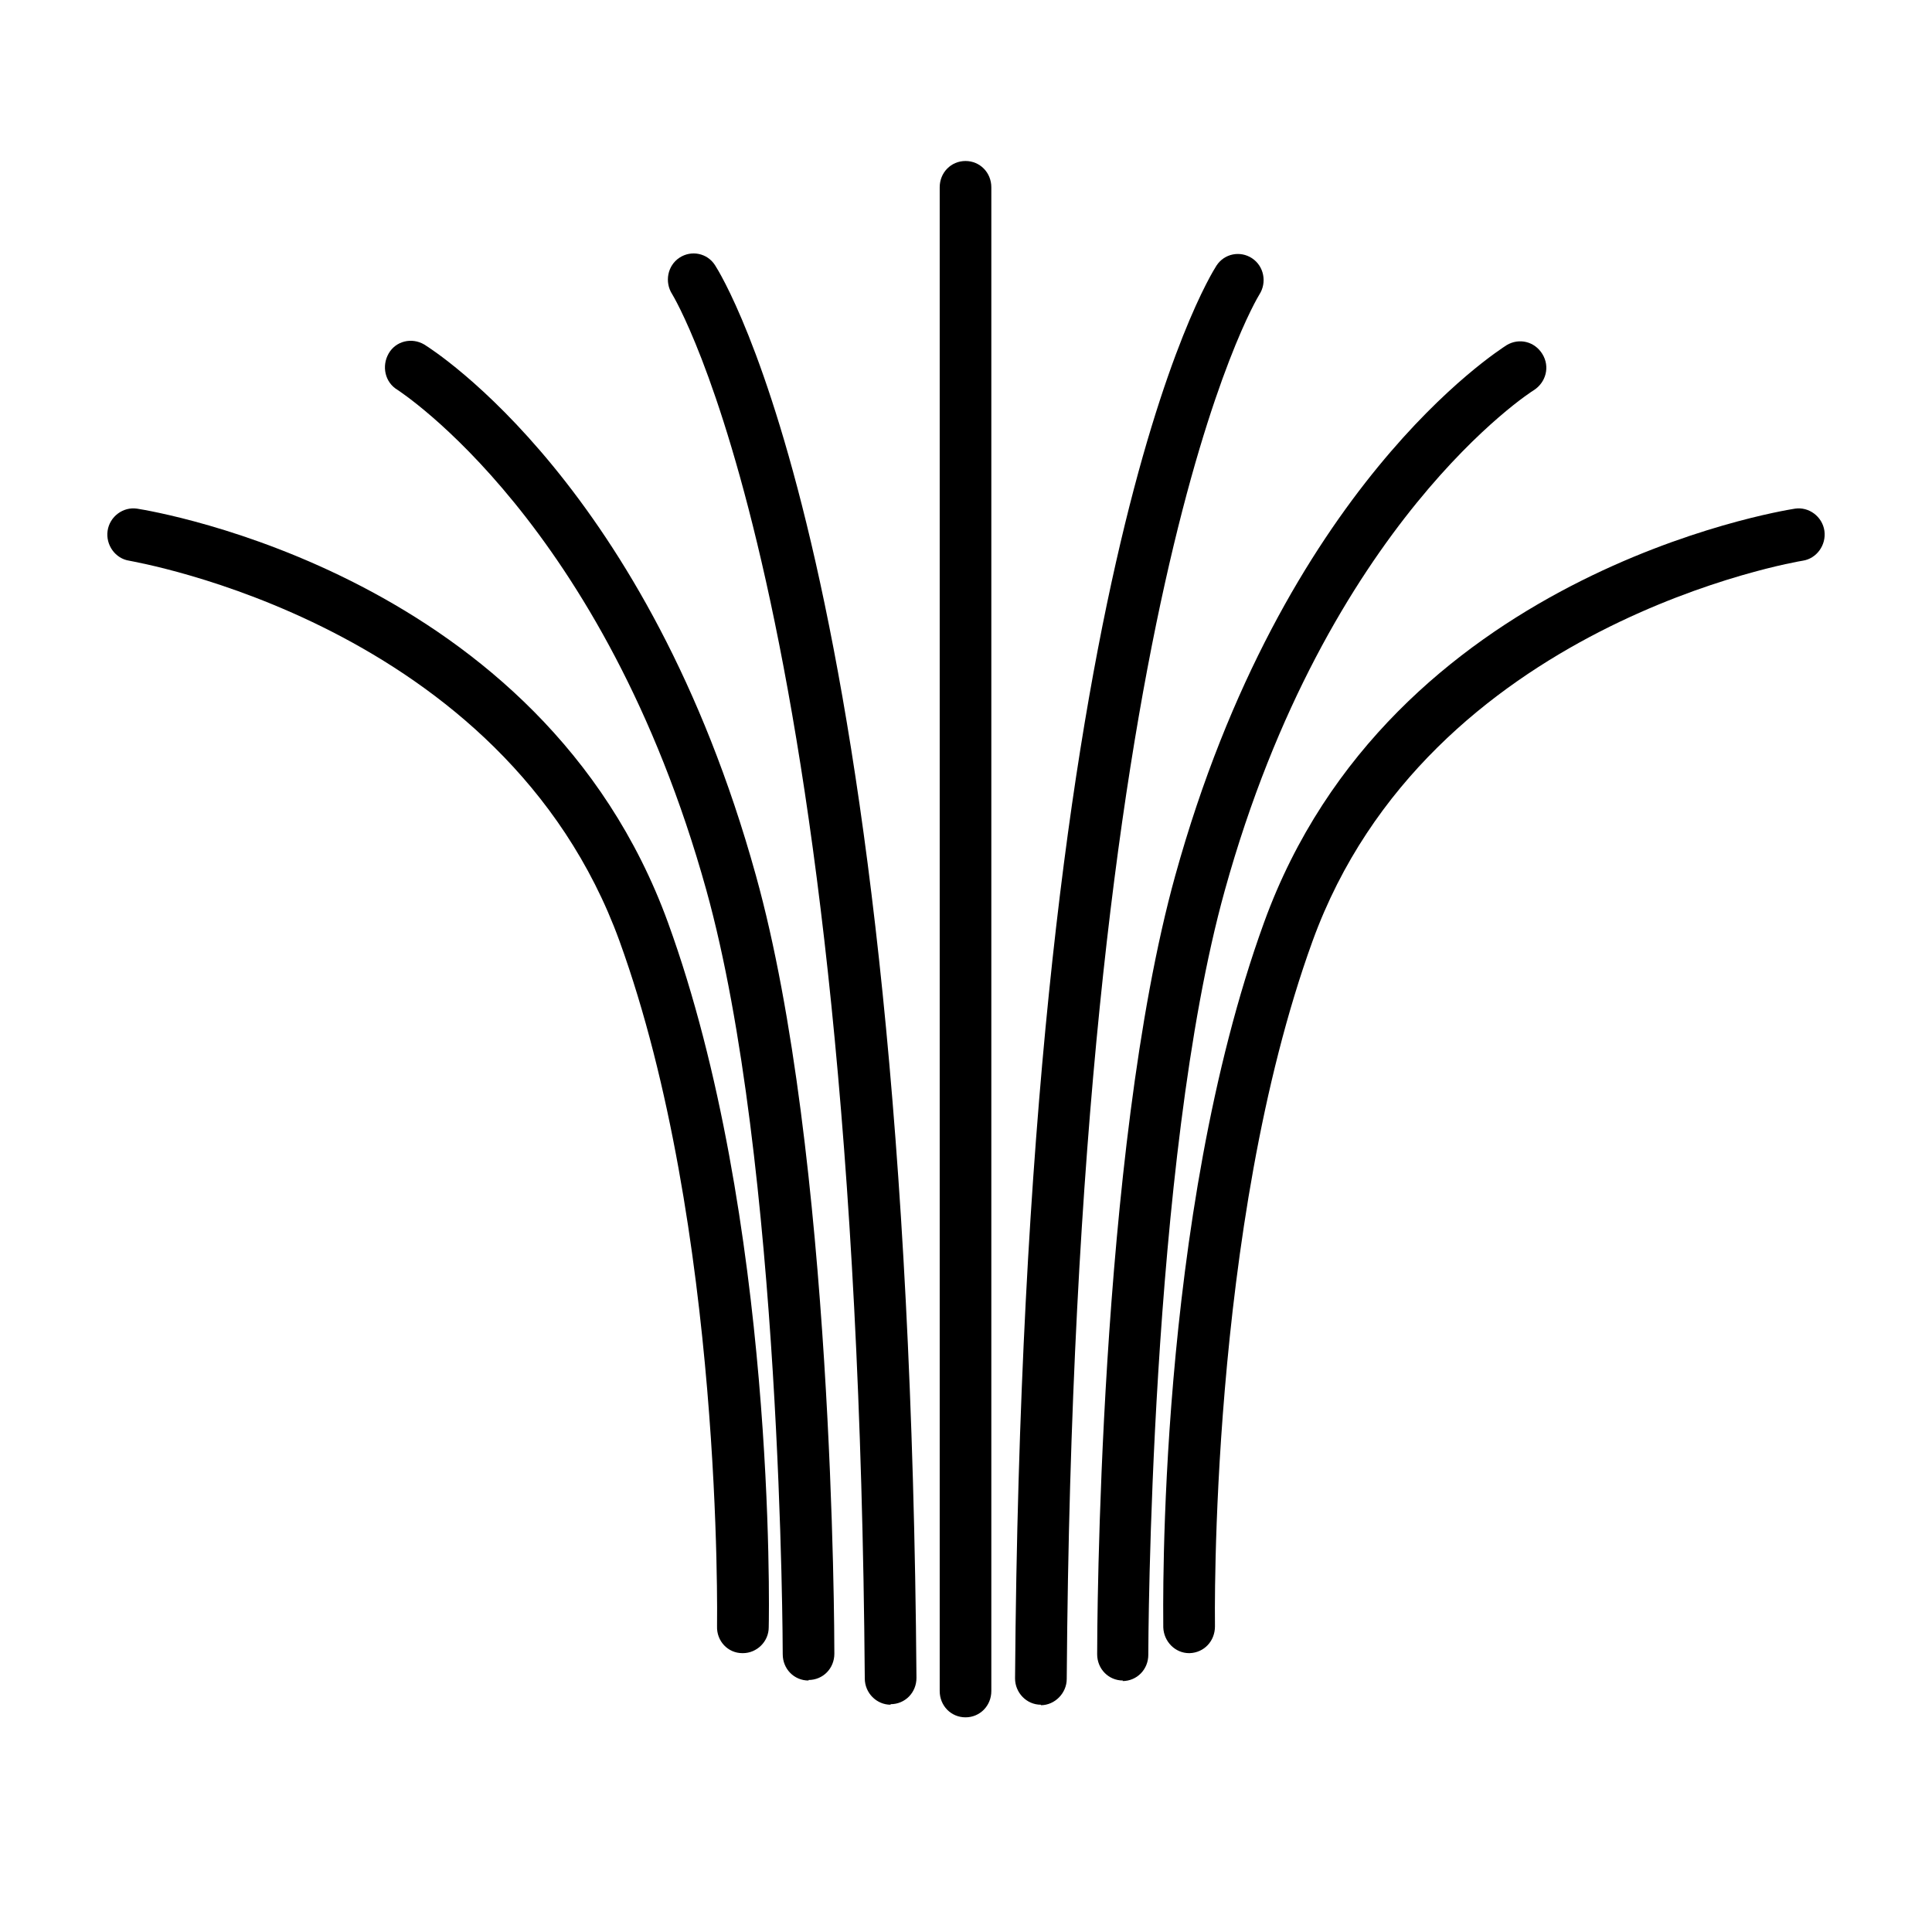 <svg width="36" height="36" viewBox="0 0 36 36" fill="none" xmlns="http://www.w3.org/2000/svg">
<path d="M13.833 30.804C13.563 30.804 13.352 30.579 13.361 30.305C13.361 30.226 13.477 22.866 11.543 17.534C9.387 11.605 2.477 10.468 2.409 10.448C2.149 10.409 1.967 10.155 2.005 9.89C2.044 9.625 2.294 9.439 2.554 9.478C2.862 9.527 10.089 10.713 12.447 17.191C14.449 22.699 14.333 30.011 14.324 30.324C14.324 30.589 14.102 30.804 13.843 30.804H13.833Z" fill="black"/>
<path d="M15.066 31.314C14.796 31.314 14.585 31.098 14.585 30.824C14.585 30.736 14.566 21.641 13.161 16.584C11.255 9.733 7.444 7.293 7.405 7.263C7.174 7.126 7.107 6.822 7.242 6.587C7.376 6.352 7.675 6.283 7.906 6.42C8.079 6.528 12.073 9.057 14.084 16.309C15.528 21.494 15.547 30.442 15.547 30.814C15.547 31.089 15.335 31.304 15.066 31.304V31.314Z" fill="black"/>
<path d="M16.595 31.765C16.336 31.765 16.114 31.549 16.114 31.275C15.96 11.095 12.553 5.529 12.524 5.48C12.38 5.254 12.438 4.95 12.659 4.803C12.881 4.656 13.179 4.715 13.323 4.941C13.468 5.166 16.923 10.694 17.077 31.265C17.077 31.539 16.865 31.755 16.595 31.755V31.765Z" fill="black"/>
<path d="M22.157 30.804C21.898 30.804 21.686 30.589 21.676 30.324C21.676 30.02 21.551 22.709 23.553 17.191C25.901 10.713 33.139 9.527 33.447 9.478C33.706 9.439 33.956 9.625 33.995 9.89C34.033 10.155 33.851 10.409 33.591 10.448C33.523 10.458 26.613 11.605 24.458 17.534C22.523 22.866 22.639 30.226 22.639 30.305C22.639 30.579 22.437 30.795 22.167 30.804H22.157Z" fill="black"/>
<path d="M20.925 31.314C20.656 31.314 20.444 31.098 20.444 30.824C20.444 30.442 20.464 21.504 21.898 16.319C23.909 9.067 27.913 6.538 28.076 6.43C28.307 6.293 28.596 6.362 28.74 6.597C28.885 6.832 28.808 7.126 28.577 7.273C28.538 7.293 24.727 9.733 22.822 16.593C21.416 21.651 21.397 30.745 21.397 30.834C21.397 31.108 21.185 31.324 20.916 31.324L20.925 31.314Z" fill="black"/>
<path d="M19.395 31.765C19.126 31.765 18.914 31.539 18.914 31.275C19.068 10.693 22.523 5.176 22.667 4.95C22.812 4.725 23.11 4.666 23.331 4.813C23.553 4.96 23.611 5.264 23.466 5.489C23.418 5.568 20.021 11.144 19.877 31.285C19.877 31.549 19.655 31.774 19.395 31.774V31.765Z" fill="black"/>
<path d="M17.991 32C17.721 32 17.51 31.784 17.51 31.51V3.49C17.51 3.216 17.721 3 17.991 3C18.26 3 18.472 3.216 18.472 3.49V31.51C18.472 31.784 18.26 32 17.991 32Z" fill="black"/>
</svg>
